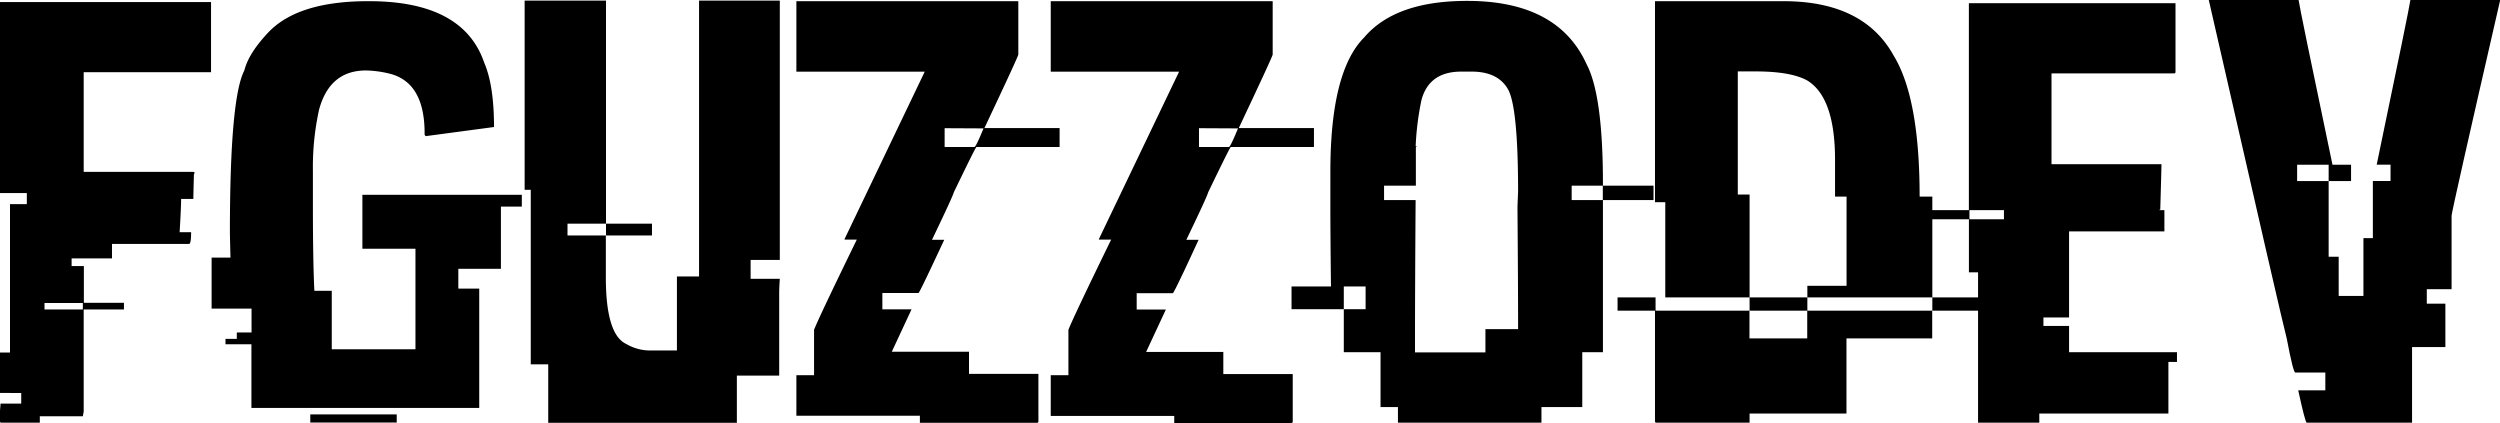 <svg xmlns="http://www.w3.org/2000/svg" viewBox="0 0 612.33 103.52"><title>Recurso 1</title><g id="Capa_2" data-name="Capa 2"><g id="Capa_1-2" data-name="Capa 1"><path d="M0,.51H51.69V17.69H20.5v24.4H47.36l.36.21-.22.37c-.1,3.46-.14,5.48-.14,6.06h-3v.14q0,1.82-.36,8h2.81c0,1.92-.17,2.88-.5,2.88H27.43v3.54H17.54v1.88h3v9h9.82V75.8H20.5v25l-.21,1.15H9.75v1.59H.36a.32.32,0,0,1-.36-.36v-2.6l.14-1.73H5.2v-2.6H0V86.34H2.45V50H6.57V47.29H0Zm10.9,73.7V75.8h9.39V74.21Z"/><path d="M90.17.29h.21q23.1,0,28.23,15.09Q121,20.93,121,31.11l-16.75,2.24L104,33v-.36q0-12.2-8.23-14.51a26,26,0,0,0-6.14-.87q-8.88,0-11.48,9.6a65.49,65.49,0,0,0-1.51,15V50q0,14.07.36,21.22h4.26V85.55h20.5V60.93h-13V47.72h39.05v2.89h-5.12V65.84H112.26v4.84h5.12V99.91H61.58V84.32H55.23V83H58V81.43h3.61V75.58H51.83V63.1h4.62q-.14-5.49-.14-6.29,0-32.76,3.54-39.56c.72-2.88,2.72-6,6-9.45Q73.13.29,90.17.29ZM76,101.5H97.17v2H76Z"/><path d="M128.5.14h19.93V54.79H139v2.89h9.39V67.93q0,14,5,16.32a11.55,11.55,0,0,0,6.28,1.59h6.13V67.72h5.42V.14H191V63.67h-7.15v4.62H191c-.1,1.5-.15,2.63-.15,3.4V92H180.48v11.55h-46.2V89.23H130V46.49H128.5Zm19.93,54.65h11.26v2.89H148.43Z"/><path d="M195.06.29h54.36V13.36q0,.42-8.3,18h18.41V36H239.17q-.21,0-5.56,11.12-.15.8-5.34,11.62h3Q225.61,70.9,225,71.76h-8.88v4h7.15l-4.84,10.39h18.91v5.42h17v11.62a.32.32,0,0,1-.36.36H225.31v-1.73H195.06V91.9h4.33V80.78q1.23-3.16,10.47-22.09h-3v-.14l19.64-41H195.06ZM231.37,31.4V36h7.3q.36,0,2.23-4.55Z"/><path d="M257.36.29h54.36V13.36q0,.42-8.3,18h18.41V36H301.47q-.21,0-5.56,11.12-.14.8-5.34,11.62h3q-5.62,12.21-6.28,13.07h-8.88v4h7.15l-4.84,10.39h18.91v5.42h17v11.62a.32.32,0,0,1-.36.36H287.61v-1.73H257.36V91.9h4.33V80.78q1.23-3.16,10.47-22.09h-3v-.14l19.64-41H257.36ZM293.67,31.4V36H301q.36,0,2.23-4.55Z"/><path d="M359.37.22q22.23,0,29.24,15.52,4,7.57,4,29.24v.5h-7.66V49h7.66V86.27h-5.06V99.7h-10v3.82H342.4V99.7h-4.26V86.27h-9V75.73h5.34V70.17h-5.34v5.56H316.34V70.17H326q-.15-12.63-.15-19.35V42q0-24.56,8.3-32.85Q341.76.21,359.37.22ZM346.74,35.81H347l-.21.29v9.38H339V49h7.73q-.15,22.3-.15,33.64v3.68h17.25v-5.7h8v-.22q0-10.55-.15-29.38c0-.53.05-1.85.15-4q0-20.37-2.39-25-2.44-4.48-9-4.48h-2.53q-7.86,0-9.74,6.93A68.71,68.71,0,0,0,346.74,35.81Zm45.84,9.67H405V49H392.58Z"/><path d="M396.19,72.84h9.31v3.25h23v6.79h14.15V76.09h30.61v6.79h-21v18.4H428.53v2.24H405.72a.31.31,0,0,1-.36-.36V76.09h-9.17ZM405.36.29h31.47q19.64,0,27,13.35,6.35,10.4,6.35,34.51h3.11V72.84H442.68V70h9.6V48.15h-2.82v-9q0-15.24-6.78-19.42-4-2.24-12.78-2.24h-4.26V47.65h2.89V72.84H407.88V49.52h-2.52Zm23.17,72.55h14.15v3.25H428.53Zm44.76,0h20.28v3.25H473.29Z"/><path d="M482.24.79h50.61V17.61a.33.33,0,0,1-.37.37h-30V40.21h26.93v.22c0,.62-.1,4.26-.29,10.9-.14,0-.21.05-.21.14h1.22v5.2H506.78V77.75H500.5v2.09h6.28v6.43h26.43v2.38h-2.1v12.63H499.49v2.24h-15V66.71h-2.24v-13H465.78V51.47h16.46Zm.14,50.68v2.24h8.45V51.47Z"/><path d="M541,0h22q.21,1.8,8.3,40.35h4.55v4h-5.49v-4h-7.72v4h7.72V62.88h2.46v9.6h6.06V58.33h2.31v-14h4.33v-4h-3.39Q590.17,1.8,590.38,0h22q-11.91,51.84-11.91,52.84v18h-6.07v3.54h4.55V85h-8.16v18.55H565c-.24,0-.94-2.64-2.09-7.94h6.64V91.25h-7.36q-.51,0-2.1-8.37Q559.34,80.35,541,0Z"/></g></g></svg>